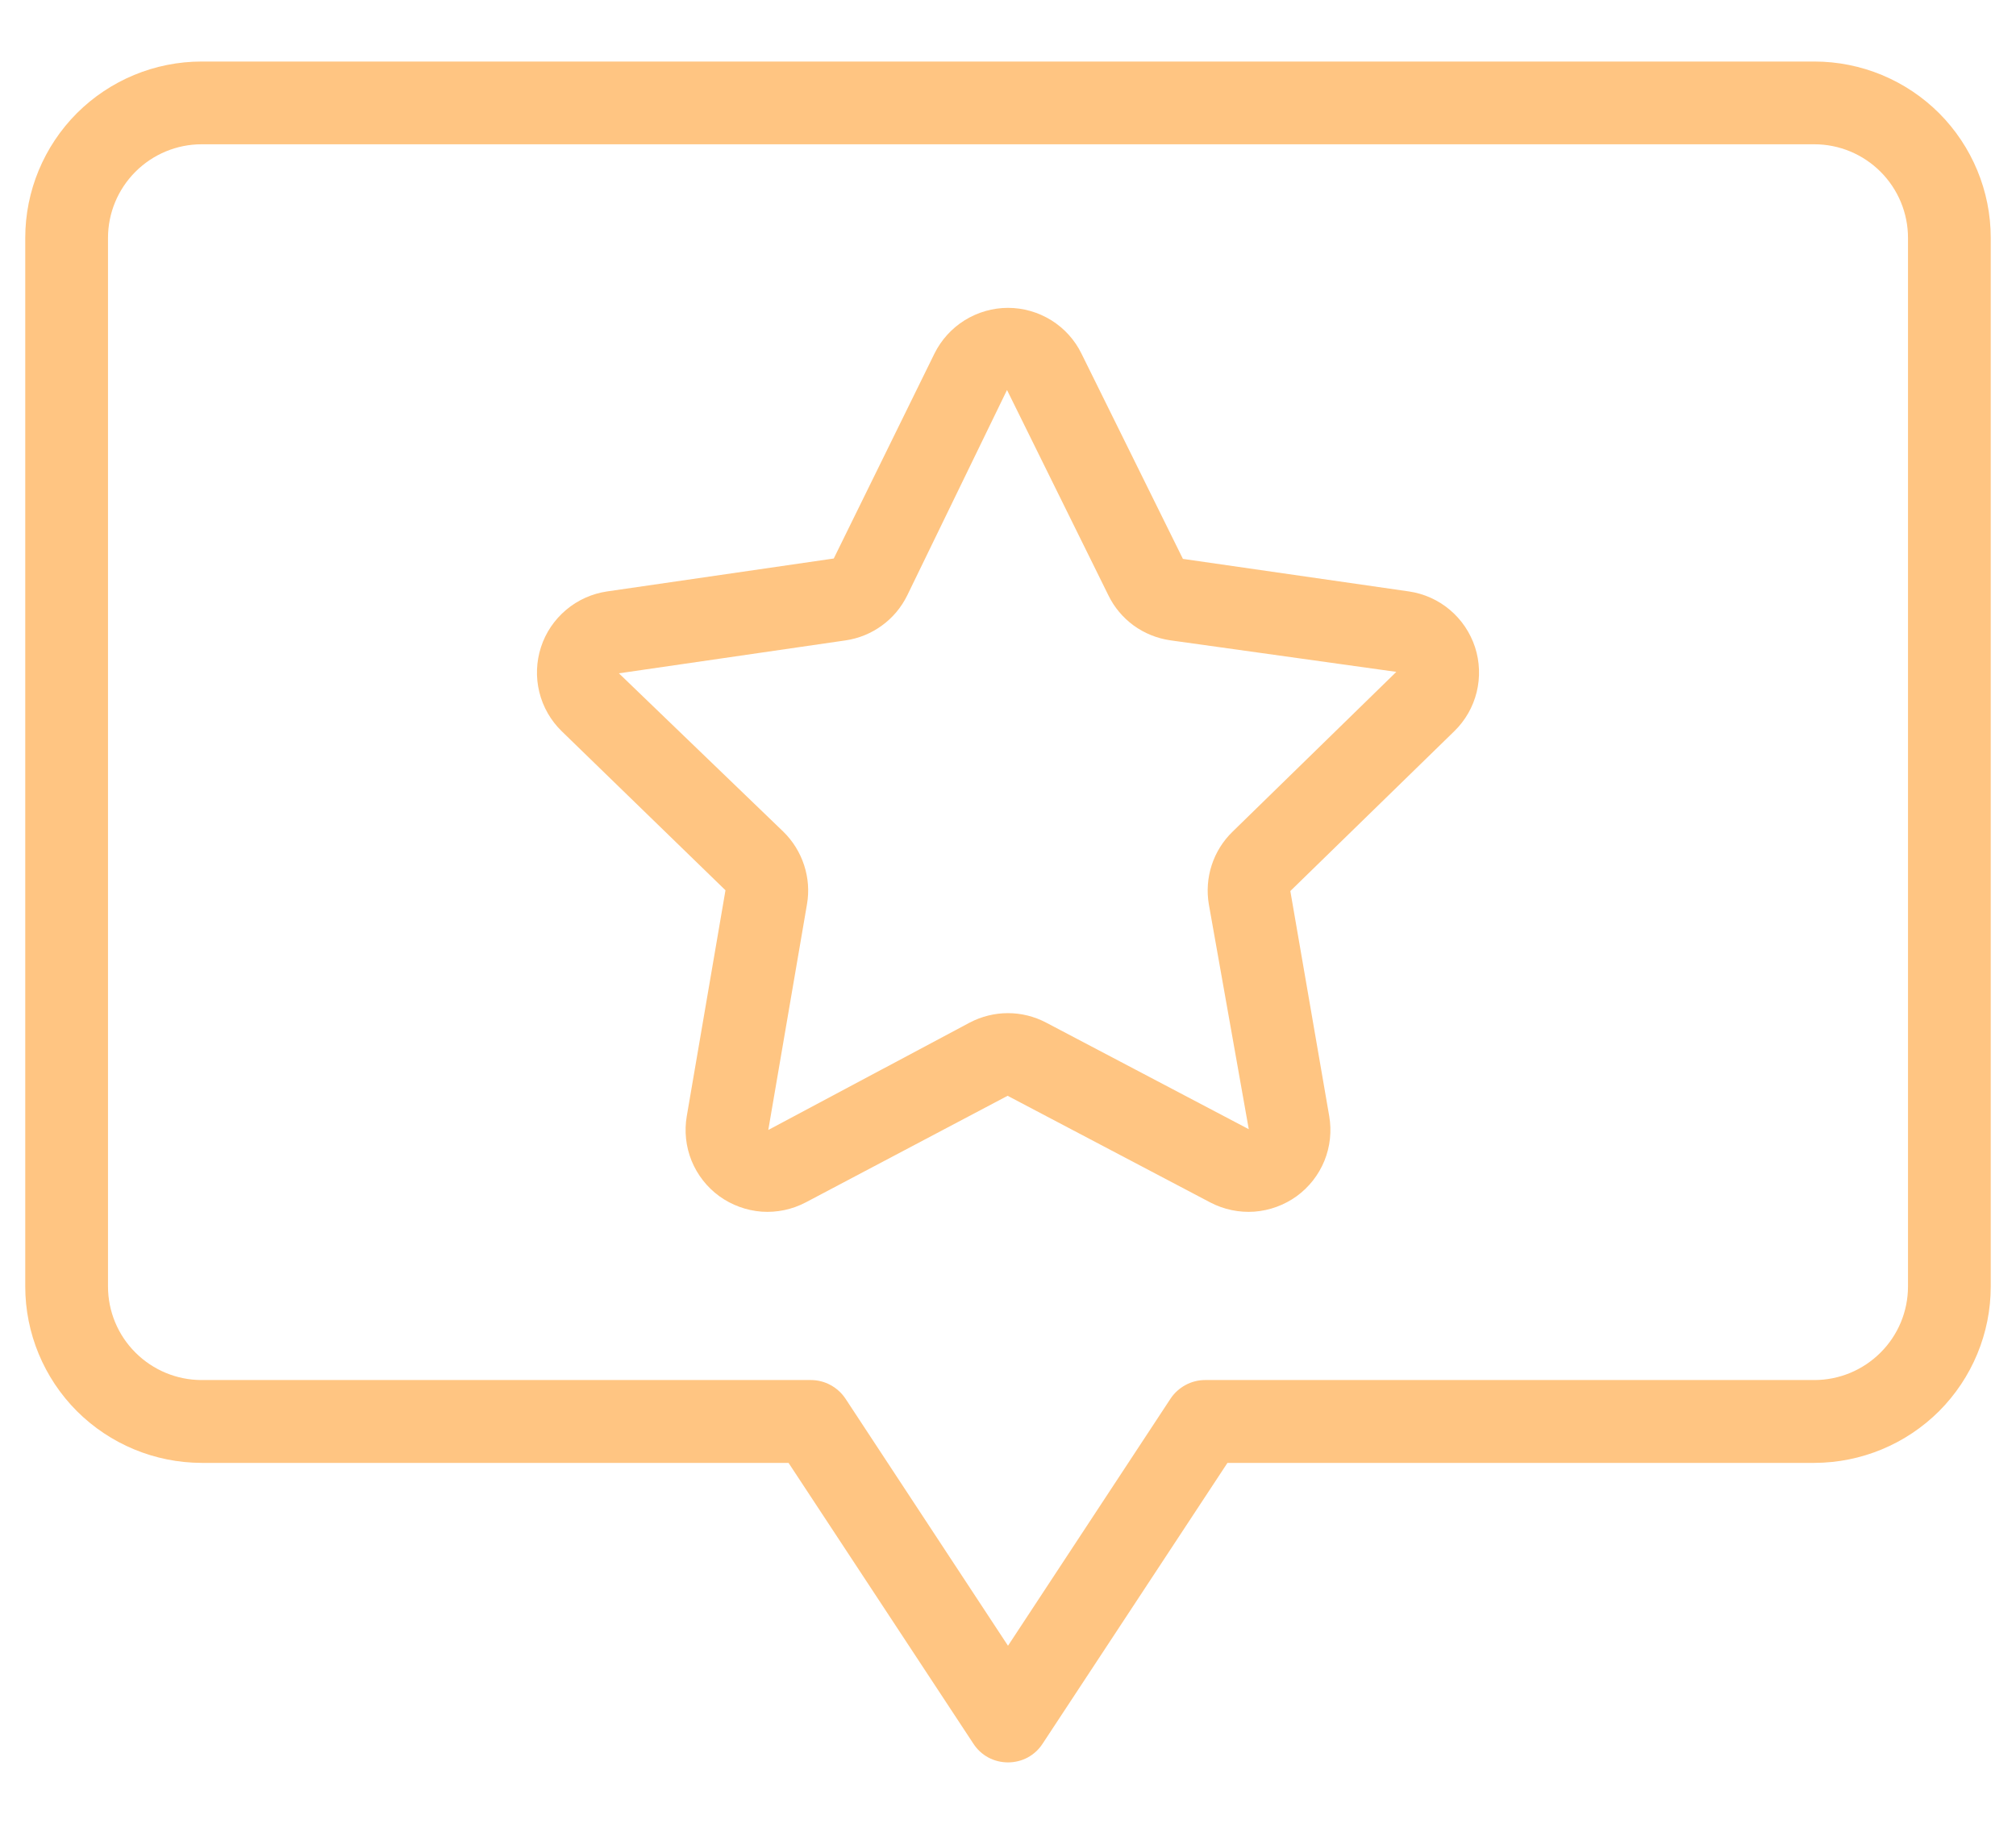 <svg width="21" height="19" viewBox="0 0 21 19" fill="none" xmlns="http://www.w3.org/2000/svg">
<path d="M18.9 0.641H2.1C1.613 0.641 1.146 0.835 0.801 1.179C0.457 1.524 0.263 1.991 0.263 2.478V13.401C0.263 13.888 0.457 14.355 0.801 14.7C1.146 15.044 1.613 15.238 2.1 15.239H8.214L10.14 18.165C10.179 18.225 10.232 18.274 10.295 18.308C10.358 18.342 10.429 18.359 10.5 18.359C10.571 18.359 10.642 18.342 10.705 18.308C10.768 18.274 10.821 18.225 10.86 18.165L12.786 15.239H18.9C19.387 15.238 19.854 15.044 20.199 14.7C20.543 14.355 20.737 13.888 20.737 13.401V2.478C20.737 1.991 20.543 1.524 20.199 1.179C19.854 0.835 19.387 0.641 18.9 0.641ZM19.875 13.401C19.875 13.66 19.772 13.908 19.589 14.09C19.406 14.273 19.158 14.376 18.9 14.376H12.553C12.482 14.376 12.411 14.394 12.349 14.428C12.286 14.462 12.232 14.511 12.193 14.57L10.5 17.144L8.807 14.57C8.768 14.511 8.714 14.462 8.651 14.428C8.589 14.394 8.518 14.376 8.447 14.376H2.1C1.842 14.376 1.594 14.273 1.411 14.09C1.228 13.908 1.125 13.66 1.125 13.401V2.478C1.125 2.22 1.228 1.972 1.411 1.789C1.594 1.606 1.842 1.503 2.1 1.503H18.9C19.158 1.503 19.406 1.606 19.589 1.789C19.772 1.972 19.875 2.22 19.875 2.478V13.401Z" fill="#FFC582"/>
<path d="M14.676 6.161L12.322 5.822L11.265 3.683C11.195 3.54 11.086 3.42 10.951 3.336C10.815 3.252 10.659 3.207 10.5 3.207C10.341 3.207 10.185 3.252 10.049 3.336C9.914 3.42 9.805 3.54 9.734 3.683L8.685 5.818L6.324 6.161C6.167 6.184 6.019 6.25 5.897 6.353C5.775 6.456 5.684 6.59 5.635 6.742C5.586 6.893 5.58 7.056 5.618 7.21C5.656 7.365 5.737 7.506 5.851 7.617L7.557 9.274L7.154 11.626C7.127 11.783 7.144 11.944 7.204 12.092C7.264 12.239 7.364 12.367 7.493 12.461C7.622 12.554 7.775 12.61 7.934 12.622C8.092 12.633 8.251 12.6 8.392 12.526L10.496 11.415L12.607 12.526C12.748 12.6 12.908 12.633 13.066 12.622C13.225 12.61 13.378 12.554 13.507 12.461C13.636 12.367 13.736 12.239 13.796 12.092C13.856 11.944 13.873 11.783 13.846 11.626L13.441 9.282L15.149 7.617C15.263 7.506 15.344 7.365 15.382 7.21C15.42 7.055 15.414 6.893 15.365 6.742C15.315 6.59 15.225 6.456 15.103 6.353C14.981 6.25 14.833 6.184 14.676 6.161ZM12.839 8.664C12.739 8.761 12.665 8.88 12.622 9.012C12.579 9.144 12.569 9.284 12.592 9.42L13.008 11.763L10.896 10.652C10.774 10.588 10.638 10.554 10.499 10.554C10.361 10.554 10.225 10.588 10.102 10.652L8.003 11.771L8.406 9.42C8.43 9.284 8.419 9.143 8.376 9.012C8.333 8.88 8.259 8.761 8.16 8.664L6.447 7.014L8.808 6.671C8.945 6.651 9.075 6.598 9.187 6.516C9.299 6.435 9.389 6.327 9.45 6.203L10.49 4.062V4.063L11.546 6.202C11.607 6.327 11.697 6.434 11.809 6.516C11.921 6.597 12.052 6.65 12.189 6.67L14.545 6.999L12.839 8.664Z" fill="#FFC582"/>
</svg>
